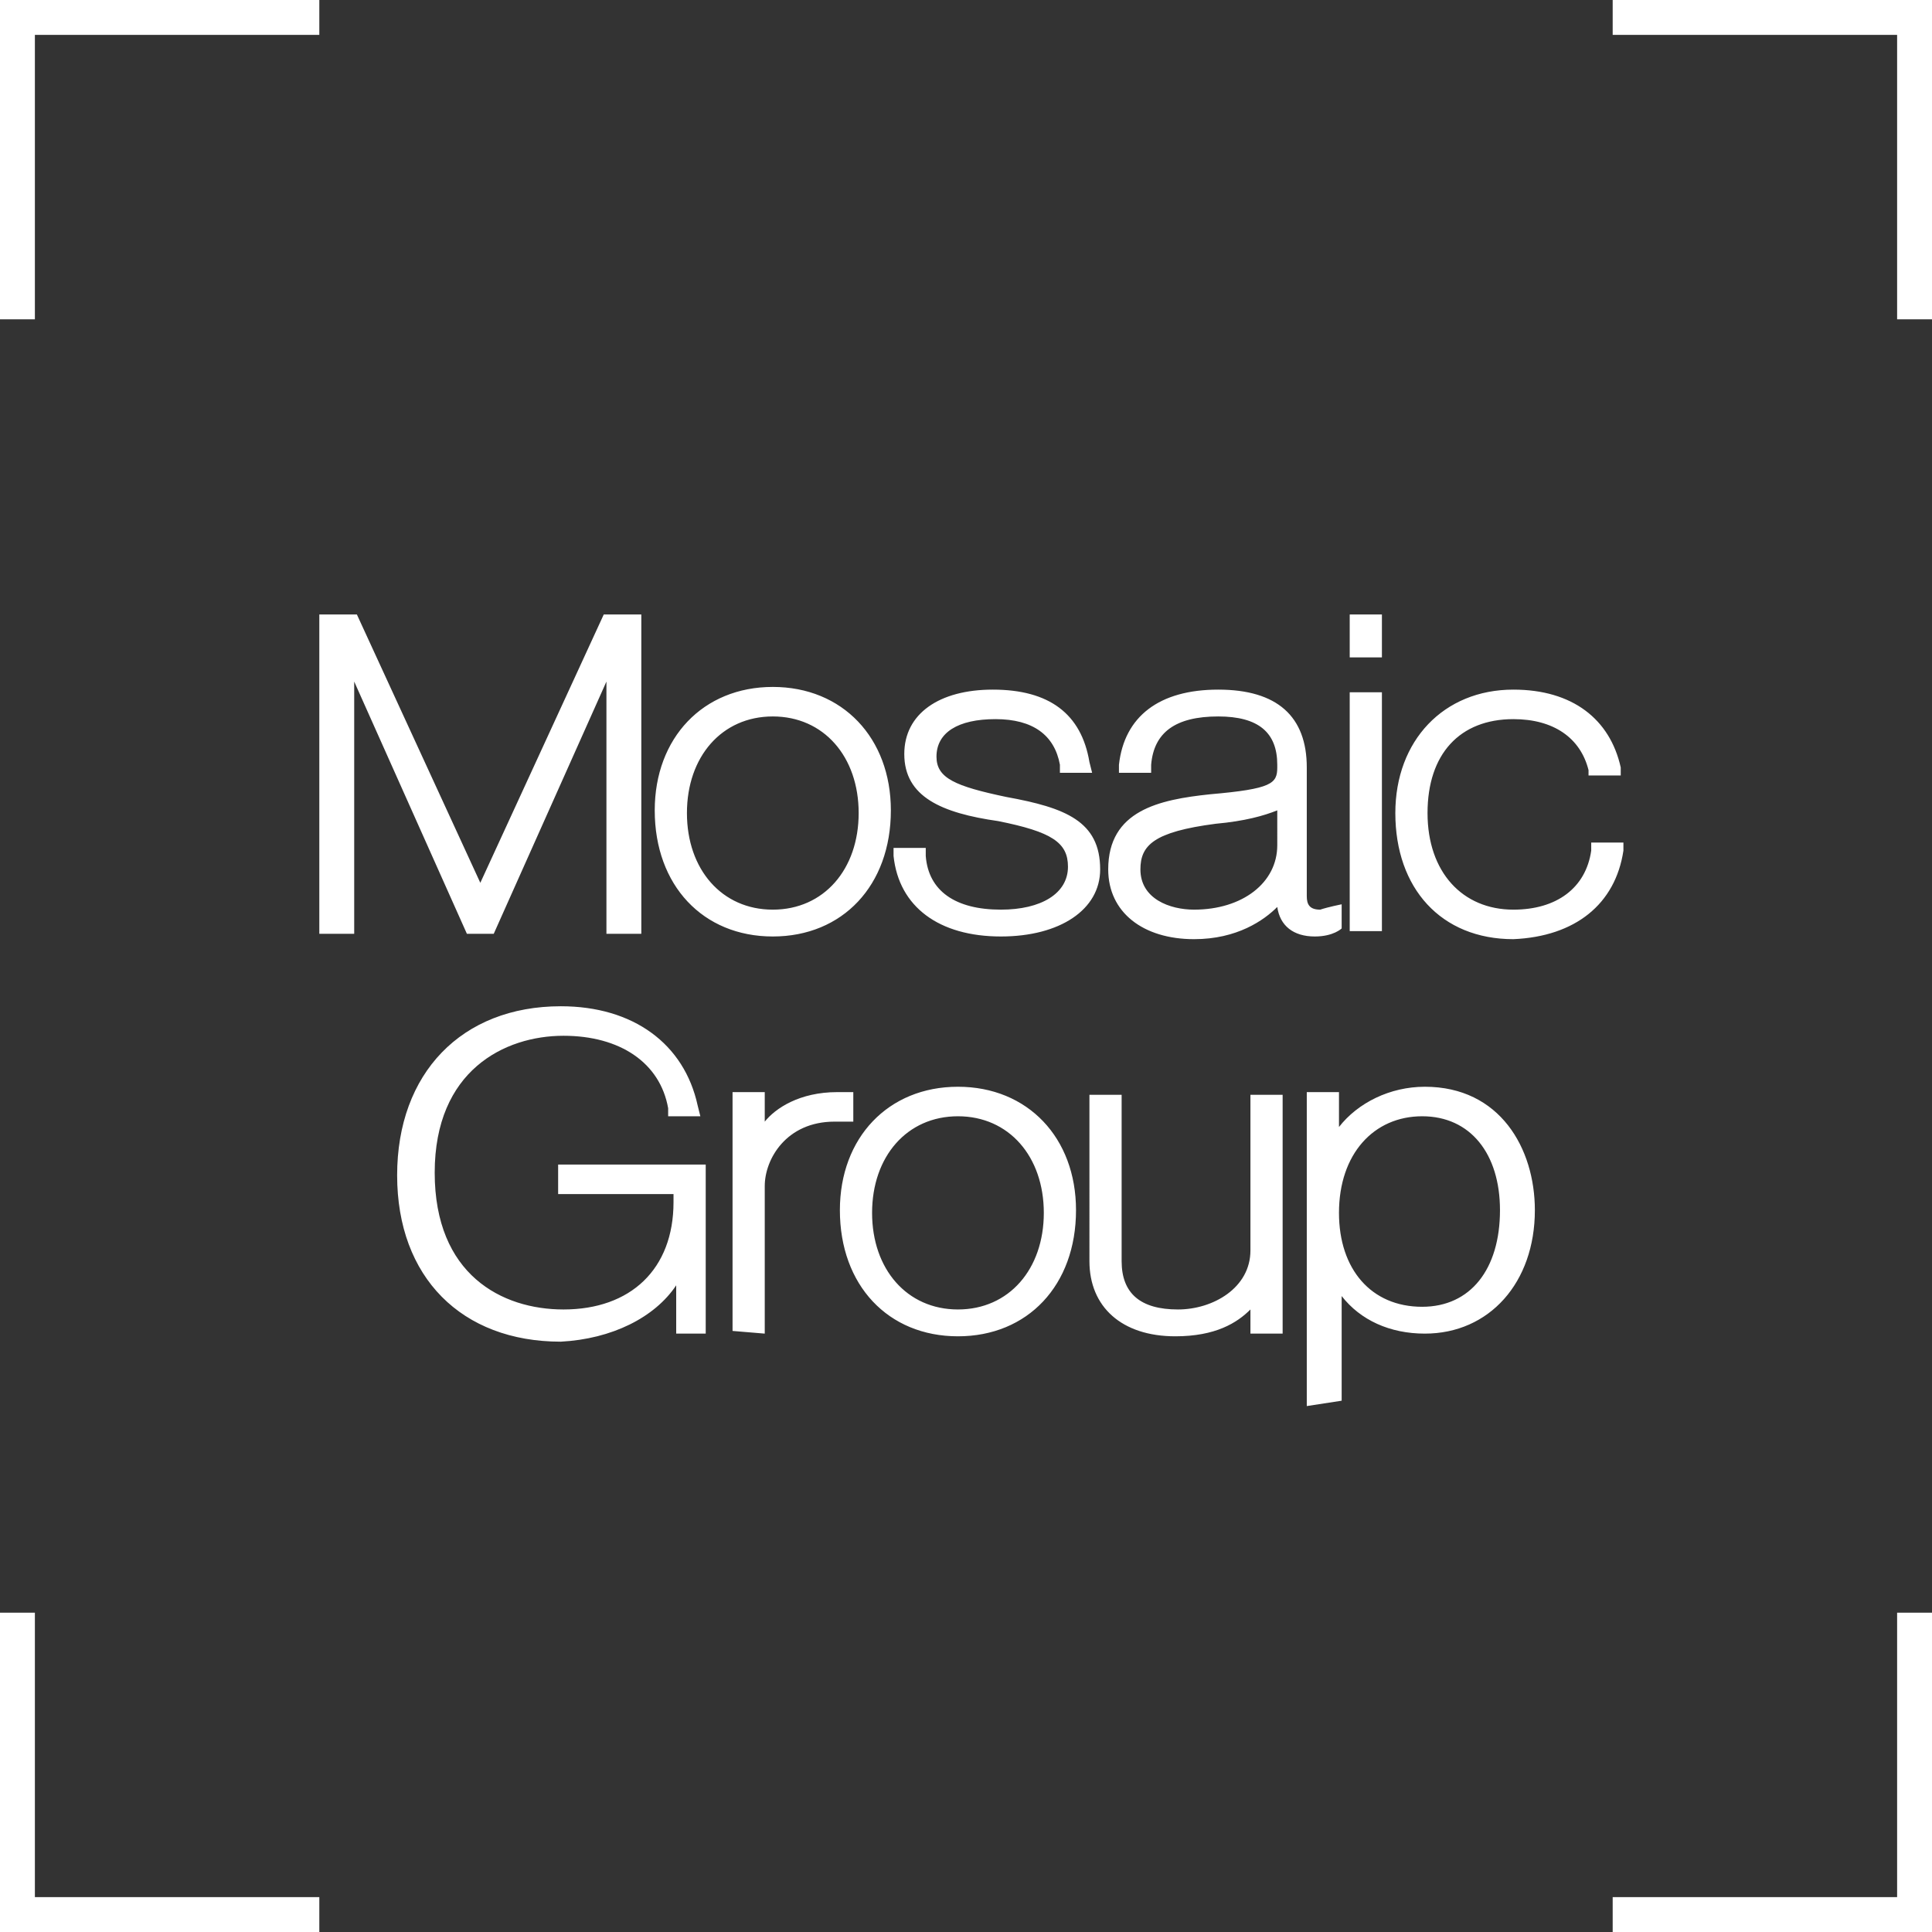 <?xml version="1.0" encoding="utf-8"?>
<!-- Generator: Adobe Illustrator 23.0.1, SVG Export Plug-In . SVG Version: 6.00 Build 0)  -->
<svg version="1.1" id="Layer_1" xmlns="http://www.w3.org/2000/svg" xmlns:xlink="http://www.w3.org/1999/xlink" x="0px" y="0px"
	 viewBox="0 0 72 72" style="enable-background:new 0 0 72 72;" xml:space="preserve">
<rect x="0" y="0" width="72" height="72" fill="#333333" stroke="none"/>
<style type="text/css">
	.st0{fill:#FFFFFF;}
</style>
<g>
	<path class="st0" d="M35.7,49.8c-2.6,0-4.4-1.9-4.4-4.7c0-2.7,1.8-4.6,4.4-4.6c2.6,0,4.4,1.9,4.4,4.6
		C40.1,47.9,38.3,49.8,35.7,49.8z M35.7,41.6c-1.9,0-3.2,1.5-3.2,3.6c0,2.1,1.3,3.6,3.2,3.6c1.9,0,3.2-1.5,3.2-3.6
		C38.9,43.1,37.6,41.6,35.7,41.6z M51.5,22.9h-1.2v1.6h1.2V22.9z M48.7,52.4V40.7h1.2V42c0.7-0.9,1.9-1.5,3.2-1.5
		c2.8,0,4.1,2.3,4.1,4.6c0,2.7-1.7,4.6-4.1,4.6c-1.3,0-2.4-0.5-3.1-1.4v3.9L48.7,52.4L48.7,52.4z M53,41.6c-1.8,0-3.1,1.4-3.1,3.6
		c0,2.1,1.2,3.5,3.1,3.5c1.8,0,2.9-1.4,2.9-3.6C55.9,43,54.8,41.6,53,41.6z M46.6,48.8v0.9h1.2v-8.9h-1.2v5.8c0,1.4-1.4,2.2-2.7,2.2
		c-1.4,0-2.1-0.6-2.1-1.8l0-6.2h-1.2V47c0,1.7,1.2,2.8,3.2,2.8C45.3,49.8,46.1,49.3,46.6,48.8z M28.5,49.7v-5.5c0-1,0.8-2.4,2.6-2.4
		c0.3,0,0.7,0,0.7,0v-1.1c0,0-0.4,0-0.6,0c-1.4,0-2.3,0.6-2.7,1.1v-1.1h-1.2v8.9L28.5,49.7L28.5,49.7z M25.2,47.9v1.8h1.1v-6.3h-5.5
		v1.1h4.3v0.3c0,2.5-1.6,4-4.1,4c-2.3,0-4.8-1.3-4.8-5.1c0-3.8,2.6-5.1,4.8-5.1c2.1,0,3.6,1,3.9,2.7l0,0.3l1.2,0l-0.1-0.4
		c-0.5-2.3-2.4-3.7-5.1-3.7c-3.7,0-6.1,2.5-6.1,6.3c0,3.8,2.4,6.2,6.1,6.2C22.8,49.9,24.4,49.1,25.2,47.9z M60.5,31.7l0-0.3h-1.2
		l0,0.3c-0.2,1.4-1.3,2.2-2.9,2.2c-1.9,0-3.2-1.4-3.2-3.6c0-2.2,1.2-3.5,3.2-3.5c1.5,0,2.5,0.7,2.8,1.9l0,0.2h1.2l0-0.3
		c-0.4-1.8-1.8-2.9-4-2.9c-2.6,0-4.4,1.9-4.4,4.6c0,2.8,1.7,4.7,4.4,4.7C58.7,34.9,60.2,33.7,60.5,31.7z M50,33.7l0,0.9
		c0,0-0.3,0.3-1,0.3c-0.8,0-1.3-0.4-1.4-1.1c-0.5,0.5-1.5,1.2-3.1,1.2c-1.9,0-3.2-1-3.2-2.6c0-2.2,1.9-2.6,3.8-2.8
		c2.3-0.2,2.5-0.4,2.5-1v-0.1c0-1.2-0.7-1.8-2.2-1.8c-1.6,0-2.4,0.6-2.5,1.8l0,0.3h-1.2l0-0.3c0.2-1.8,1.5-2.8,3.7-2.8
		c2.2,0,3.3,1,3.3,2.9c0,0,0,4.6,0,4.8c0,0.3,0.1,0.5,0.5,0.5C49.5,33.8,50,33.7,50,33.7z M47.6,30.2c-0.5,0.2-1.2,0.4-2.3,0.5
		c-2.3,0.3-2.8,0.8-2.8,1.7c0,1.1,1.1,1.5,2,1.5c1.8,0,3.1-1,3.1-2.4L47.6,30.2L47.6,30.2z M37.3,34.9c-2.3,0-3.8-1.1-4-3l0-0.3h1.2
		l0,0.3c0.1,1.3,1.1,2,2.8,2c1.5,0,2.5-0.6,2.5-1.6c0-0.9-0.6-1.3-2.6-1.7c-2.1-0.3-3.5-0.9-3.5-2.5c0-1.5,1.3-2.4,3.3-2.4
		c2.1,0,3.3,0.9,3.6,2.7l0.1,0.4h-1.2l0-0.3c-0.2-1.1-1-1.7-2.4-1.7c-1.4,0-2.2,0.5-2.2,1.4c0,0.8,0.7,1.1,2.6,1.5l0,0
		c2.2,0.4,3.5,0.9,3.5,2.7C41,33.9,39.5,34.9,37.3,34.9z M37.3,34.9c-2.3,0-3.8-1.1-4-3l0-0.3h1.2l0,0.3c0.1,1.3,1.1,2,2.8,2
		c1.5,0,2.5-0.6,2.5-1.6c0-0.9-0.6-1.3-2.6-1.7c-2.1-0.3-3.5-0.9-3.5-2.5c0-1.5,1.3-2.4,3.3-2.4c2.1,0,3.3,0.9,3.6,2.7l0.1,0.4h-1.2
		l0-0.3c-0.2-1.1-1-1.7-2.4-1.7c-1.4,0-2.2,0.5-2.2,1.4c0,0.8,0.7,1.1,2.6,1.5l0,0c2.2,0.4,3.5,0.9,3.5,2.7
		C41,33.9,39.5,34.9,37.3,34.9z M28.8,34.9c-2.6,0-4.4-1.9-4.4-4.7c0-2.7,1.8-4.6,4.4-4.6s4.4,1.9,4.4,4.6
		C33.2,33,31.4,34.9,28.8,34.9z M28.8,26.7c-1.9,0-3.2,1.5-3.2,3.6c0,2.1,1.3,3.6,3.2,3.6c1.9,0,3.2-1.5,3.2-3.6
		C32,28.2,30.7,26.7,28.8,26.7z M18.4,34.8l4.2-9.4v9.4h1.3V22.9h-1.4l-4.6,10l-4.6-10h-1.4v11.9h1.3v-9.4l4.2,9.4L18.4,34.8
		L18.4,34.8z M72,0H60.1v1.3h10.6v10.6H72L72,0L72,0z M72,72V60.1h-1.3v10.6H60.1V72L72,72L72,72z M0,0v11.9h1.3V1.3h10.6V0H0z
		 M0,72h11.9v-1.3H1.3V60.1H0V72z M51.5,25.8h-1.2v8.9h1.2L51.5,25.8L51.5,25.8z"/>
</g>
</svg>
